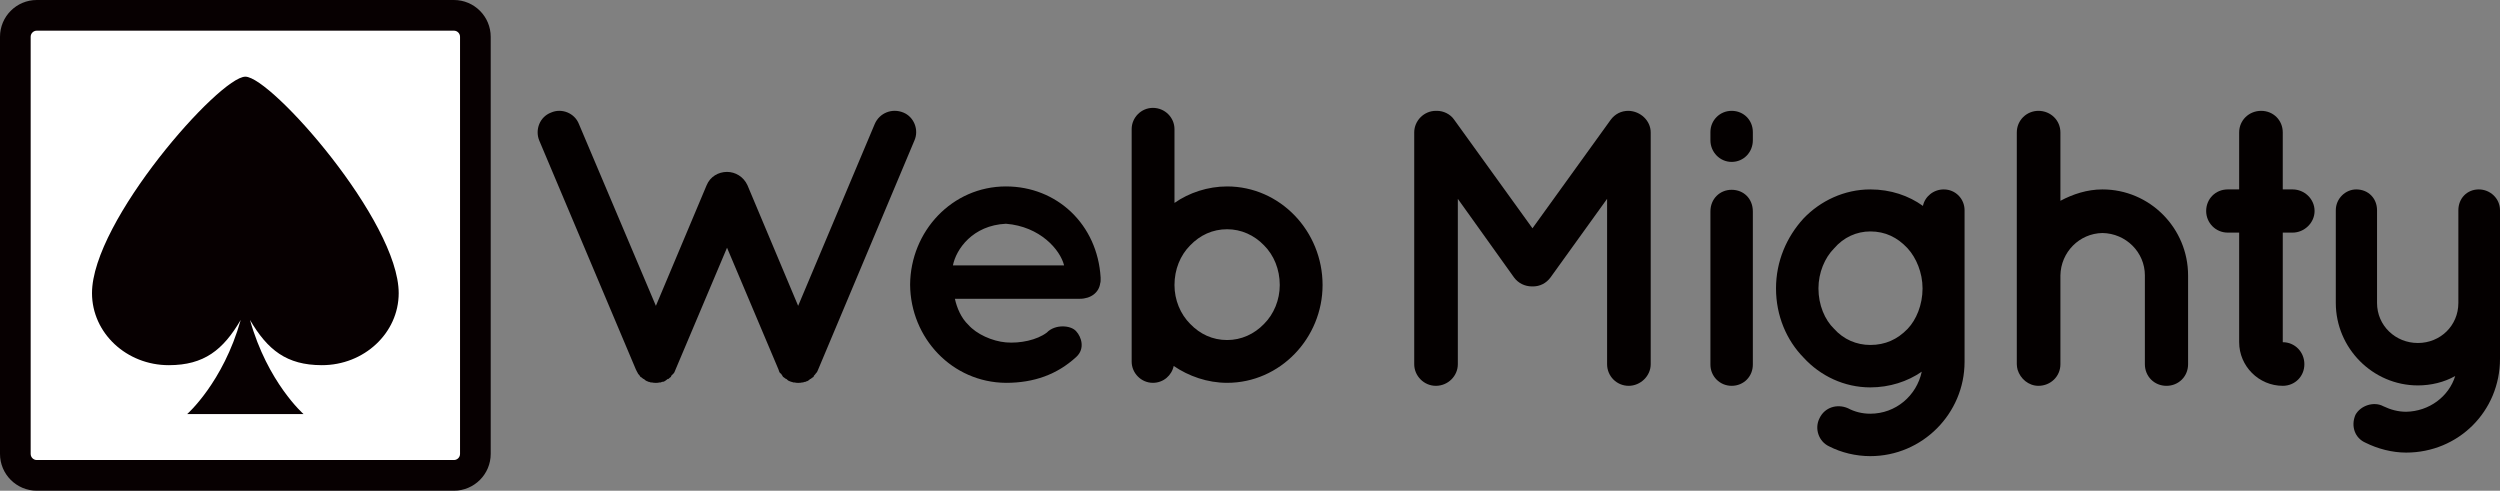 <?xml version="1.0" encoding="utf-8"?>
<!-- Generator: Adobe Illustrator 16.0.0, SVG Export Plug-In . SVG Version: 6.00 Build 0)  -->
<!DOCTYPE svg PUBLIC "-//W3C//DTD SVG 1.1//EN" "http://www.w3.org/Graphics/SVG/1.1/DTD/svg11.dtd">
<svg version="1.1" id="레이어_1" xmlns="http://www.w3.org/2000/svg" xmlns:xlink="http://www.w3.org/1999/xlink" x="0px"
	 y="0px" width="655.634px" height="128.689px" viewBox="24.466 10.655 655.634 128.689"
	 enable-background="new 24.466 10.655 655.634 128.689" xml:space="preserve">
<rect x="24.466" y="10.655" width="655.634" height="128.689" fill="#808080" stroke="none"/>
<g>
	<g>
		<path fill="#070001" d="M153.155,129.693c0,5.328-4.321,9.65-9.651,9.65H34.117c-5.33,0-9.651-4.322-9.651-9.65V20.307
			c0-5.331,4.321-9.652,9.651-9.652h109.386c5.33,0,9.651,4.321,9.651,9.652L153.155,129.693L153.155,129.693z"/>
		<path fill="#FFFFFF" d="M145.112,129.693c0,0.888-0.72,1.607-1.608,1.607H34.117c-0.888,0-1.608-0.721-1.608-1.607V20.307
			c0-0.889,0.72-1.609,1.608-1.609h109.386c0.889,0,1.608,0.72,1.608,1.609L145.112,129.693L145.112,129.693z"/>
		<path fill="#070001" d="M88.811,30.764c6.765,0,40.237,37.885,40.215,56.791c-0.016,10.436-9.061,18.889-20.183,18.868
			c-9.206-0.021-14.199-3.971-18.82-11.868c4.621,16.426,14.042,24.684,14.042,24.684H73.554c0,0,9.416-8.258,14.042-24.684
			c-4.628,7.899-9.62,11.852-18.825,11.868c-11.124,0.021-20.161-8.434-20.176-18.868C48.567,68.65,82.046,30.764,88.811,30.764z"/>
	</g>
	<g>
		<path fill="#040000" d="M264.278,47.494l-25.241,60.059c-0.104,0.311-0.308,0.723-0.517,0.93l-0.101,0.104
			c-0.104,0.207-0.31,0.412-0.515,0.617c0,0.205-0.104,0.205-0.104,0.31c-0.206,0.104-0.516,0.309-0.721,0.516h-0.103
			c-0.31,0.207-0.516,0.518-0.93,0.621h-0.101c0,0-0.103,0-0.103,0.102c-0.207,0-0.516,0.104-0.824,0.203c-0.103,0-0.207,0-0.207,0
			c-0.31,0.102-0.616,0.102-1.03,0.102c-0.31,0-0.618,0-0.927-0.102c-0.204,0-0.308,0-0.308,0c-0.312-0.1-0.516-0.203-0.723-0.203
			c-0.102-0.102-0.102-0.102-0.205-0.102c-0.412-0.104-0.721-0.414-0.928-0.621c-0.102,0-0.102,0-0.102,0
			c-0.309-0.207-0.515-0.412-0.72-0.516c-0.105-0.104-0.105-0.104-0.208-0.31c-0.1-0.205-0.308-0.41-0.41-0.617
			c-0.206,0-0.206-0.104-0.206-0.104c-0.208-0.207-0.31-0.619-0.413-0.93l-13.496-31.934l-13.496,31.934
			c-0.104,0.311-0.309,0.723-0.413,0.93c-0.104,0-0.104,0.104-0.104,0.104c-0.204,0.207-0.411,0.412-0.618,0.617
			c0,0.205-0.103,0.205-0.103,0.31c-0.205,0.104-0.413,0.309-0.62,0.516c-0.204,0-0.204,0-0.204,0
			c-0.309,0.207-0.616,0.518-0.824,0.621c-0.103,0-0.103,0-0.103,0s-0.102,0-0.102,0.102c-0.415,0-0.62,0.104-0.825,0.203
			c-0.103,0-0.206,0-0.311,0c-0.308,0.102-0.616,0.102-0.927,0.102c-0.308,0-0.721,0-1.029-0.102c-0.104,0-0.206,0-0.308,0
			c-0.311-0.1-0.516-0.203-0.721-0.203c-0.105-0.102-0.105-0.102-0.208-0.102c-0.309-0.104-0.721-0.414-0.928-0.621
			c-0.104,0-0.104,0-0.104,0c-0.308-0.207-0.412-0.412-0.72-0.516c-0.104-0.104-0.104-0.104-0.205-0.31
			c-0.207-0.205-0.311-0.41-0.517-0.617v-0.104c-0.206-0.207-0.311-0.619-0.514-0.93l-25.346-60.059
			c-1.132-2.78,0.105-6.181,3.091-7.314c2.781-1.235,6.181,0.103,7.314,2.99l20.191,47.696L209.78,59.24
			c0.928-2.267,3.089-3.502,5.357-3.502c2.162,0,4.326,1.235,5.356,3.502l13.291,31.625l20.088-47.696
			c1.237-2.887,4.533-4.225,7.521-2.99C264.174,41.313,265.513,44.714,264.278,47.494z"/>
		<path fill="#040000" d="M263.146,85.305c0.103-14.013,11.023-25.758,25.137-25.758c13.392,0,24.004,9.994,24.826,23.898
			c0,0.104,0,0.312,0,0.519s0,0.724-0.102,0.931c-0.309,2.471-2.471,4.116-5.356,4.116H274.89c0.516,2.371,1.648,5.052,3.503,6.802
			c2.164,2.471,6.285,4.326,9.89,4.635c3.708,0.311,8.139-0.615,10.714-2.572c2.166-2.27,6.389-1.959,7.727-0.311
			c1.338,1.44,2.367,4.531,0,6.696c-5.049,4.638-11.126,6.796-18.441,6.796C274.169,110.953,263.249,99.314,263.146,85.305z
			 M274.375,80.254h29.154c-1.031-4.119-6.284-10.197-15.248-10.92C279.525,69.747,275.199,76.033,274.375,80.254z"/>
		<path fill="#040000" d="M321.249,85.406c0-0.102,0-0.102,0-0.102V44.508c0-2.988,2.474-5.563,5.565-5.563
			c3.193,0,5.665,2.575,5.665,5.563v19.366c3.813-2.677,8.754-4.325,13.804-4.325c13.908,0,25.033,11.743,25.033,25.857
			c0,13.908-11.125,25.648-25.033,25.648c-5.153,0-10.095-1.746-14.009-4.427c-0.517,2.474-2.681,4.427-5.46,4.427
			c-3.092,0-5.565-2.572-5.565-5.56V85.406z M332.479,85.406c0,3.912,1.544,7.621,4.119,10.197c2.576,2.678,5.873,4.227,9.686,4.227
			c3.707,0,7.106-1.549,9.683-4.227c2.576-2.576,4.121-6.285,4.121-10.197c0-4.121-1.545-7.828-4.121-10.405
			c-2.576-2.677-5.976-4.226-9.683-4.226c-3.813,0-7.109,1.548-9.686,4.226C334.023,77.578,332.479,81.285,332.479,85.406z"/>
	</g>
	<g>
		<path fill="#040000" d="M457.369,45.388v60.788c0,3.086-2.683,5.662-5.771,5.662c-3.192,0-5.666-2.576-5.666-5.662V62.8
			l-14.832,20.604c-1.137,1.545-2.782,2.367-4.639,2.367h-0.102h-0.104c-1.854,0-3.606-0.822-4.74-2.367L406.787,62.8v43.376
			c0,3.086-2.576,5.662-5.77,5.662c-3.093,0-5.666-2.576-5.666-5.662V45.388c0-3.09,2.573-5.665,5.666-5.665
			c0.104,0,0.104,0,0.307,0c1.652,0,3.506,0.824,4.535,2.369l20.502,28.432l20.5-28.432c1.133-1.545,2.78-2.369,4.635-2.369
			c0,0,0,0,0.104,0C454.688,39.825,457.369,42.298,457.369,45.388z"/>
		<path fill="#040000" d="M484.156,47.448c0,3.093-2.369,5.667-5.563,5.667c-3.092,0-5.563-2.574-5.563-5.667v-2.164
			c0-3.09,2.471-5.562,5.563-5.562c3.193,0,5.563,2.472,5.563,5.562V47.448z M484.156,66.096v40.177
			c0,3.093-2.369,5.564-5.563,5.564c-3.092,0-5.563-2.473-5.563-5.564V66.096c0-3.296,2.471-5.666,5.563-5.666
			C481.787,60.43,484.156,62.8,484.156,66.096z"/>
		<path fill="#040000" d="M539.68,86.393v19.162c0,13.492-11.018,24.723-24.723,24.723c-3.809,0-7.621-0.928-10.814-2.571
			c-2.68-1.238-3.918-4.64-2.479-7.418c1.346-2.781,4.537-3.813,7.42-2.578c1.754,0.933,3.711,1.442,5.871,1.442
			c6.697,0,12.158-4.737,13.498-11.022c-3.711,2.576-8.447,4.119-13.498,4.119c-6.799,0-13.082-2.985-17.51-7.826
			c-4.435-4.534-7.214-10.924-7.214-18.133c0-7.108,2.779-13.494,7.214-18.339c4.428-4.638,10.711-7.62,17.51-7.62
			c5.354,0,10.098,1.644,13.807,4.324c0.517-2.474,2.781-4.324,5.459-4.324c3.095,0,5.459,2.47,5.459,5.459v20.5V86.393
			L539.68,86.393z M528.662,86.289c0-4.123-1.652-8.037-3.916-10.508c-2.68-2.885-5.873-4.432-9.789-4.432
			c-3.603,0-7.008,1.547-9.48,4.432c-2.467,2.473-4.114,6.385-4.114,10.508c0,4.326,1.647,8.242,4.114,10.611
			c2.479,2.779,5.88,4.223,9.48,4.223c3.916,0,7.109-1.443,9.789-4.223C527.01,94.531,528.662,90.615,528.662,86.289z"/>
		<path fill="#040000" d="M564.816,106.176c0,3.189-2.572,5.662-5.767,5.662c-2.576,0-4.74-1.855-5.463-4.225
			c-0.1-0.412-0.207-0.928-0.207-1.438V45.388c0-3.193,2.576-5.665,5.67-5.665c3.193,0,5.767,2.472,5.767,5.665v17.925
			c3.297-1.748,7.008-2.982,11.022-2.982c12.465,0,22.461,10.193,22.461,22.56v23.286c0,3.189-2.475,5.662-5.668,5.662
			c-3.19,0-5.662-2.473-5.662-5.662V82.889c0-6.08-4.947-11.022-11.131-11.125c-6.078,0.103-10.92,5.045-11.022,11.125V106.176z"/>
		<path fill="#040000" d="M631.471,65.992c0,3.094-2.676,5.667-5.768,5.667h-2.574V100.4c3.193,0,5.666,2.576,5.666,5.774
			c0,3.189-2.473,5.662-5.666,5.662c-6.283,0-11.436-5.151-11.436-11.438V71.659h-2.986c-3.191,0-5.666-2.573-5.666-5.667
			c0-3.192,2.475-5.662,5.666-5.662h2.986V45.388c0-3.193,2.575-5.665,5.77-5.665c3.195,0,5.666,2.472,5.666,5.665V60.33h2.574
			C628.795,60.33,631.471,62.8,631.471,65.992z"/>
		<path fill="#040000" d="M680.1,65.789v24.309v14.633c0,13.808-10.918,24.619-24.623,24.619c-3.709,0-7.521-1.031-10.61-2.574
			c-2.888-1.235-3.914-4.432-2.681-7.315c1.343-2.469,4.847-3.604,7.314-2.267c1.957,0.931,3.916,1.447,5.977,1.447
			c6.08-0.104,11.229-4.021,12.878-9.379c-2.884,1.65-6.386,2.473-9.787,2.473c-11.847,0-21.529-9.784-21.529-21.637V65.789
			c0-3.093,2.572-5.459,5.354-5.459c3.193,0,5.459,2.366,5.459,5.459v24.309c0,5.979,4.843,10.51,10.716,10.51
			s10.614-4.534,10.614-10.51V65.789c0-3.093,2.267-5.459,5.353-5.459C677.523,60.33,680.1,62.696,680.1,65.789z"/>
	</g>
</g>
</svg>
